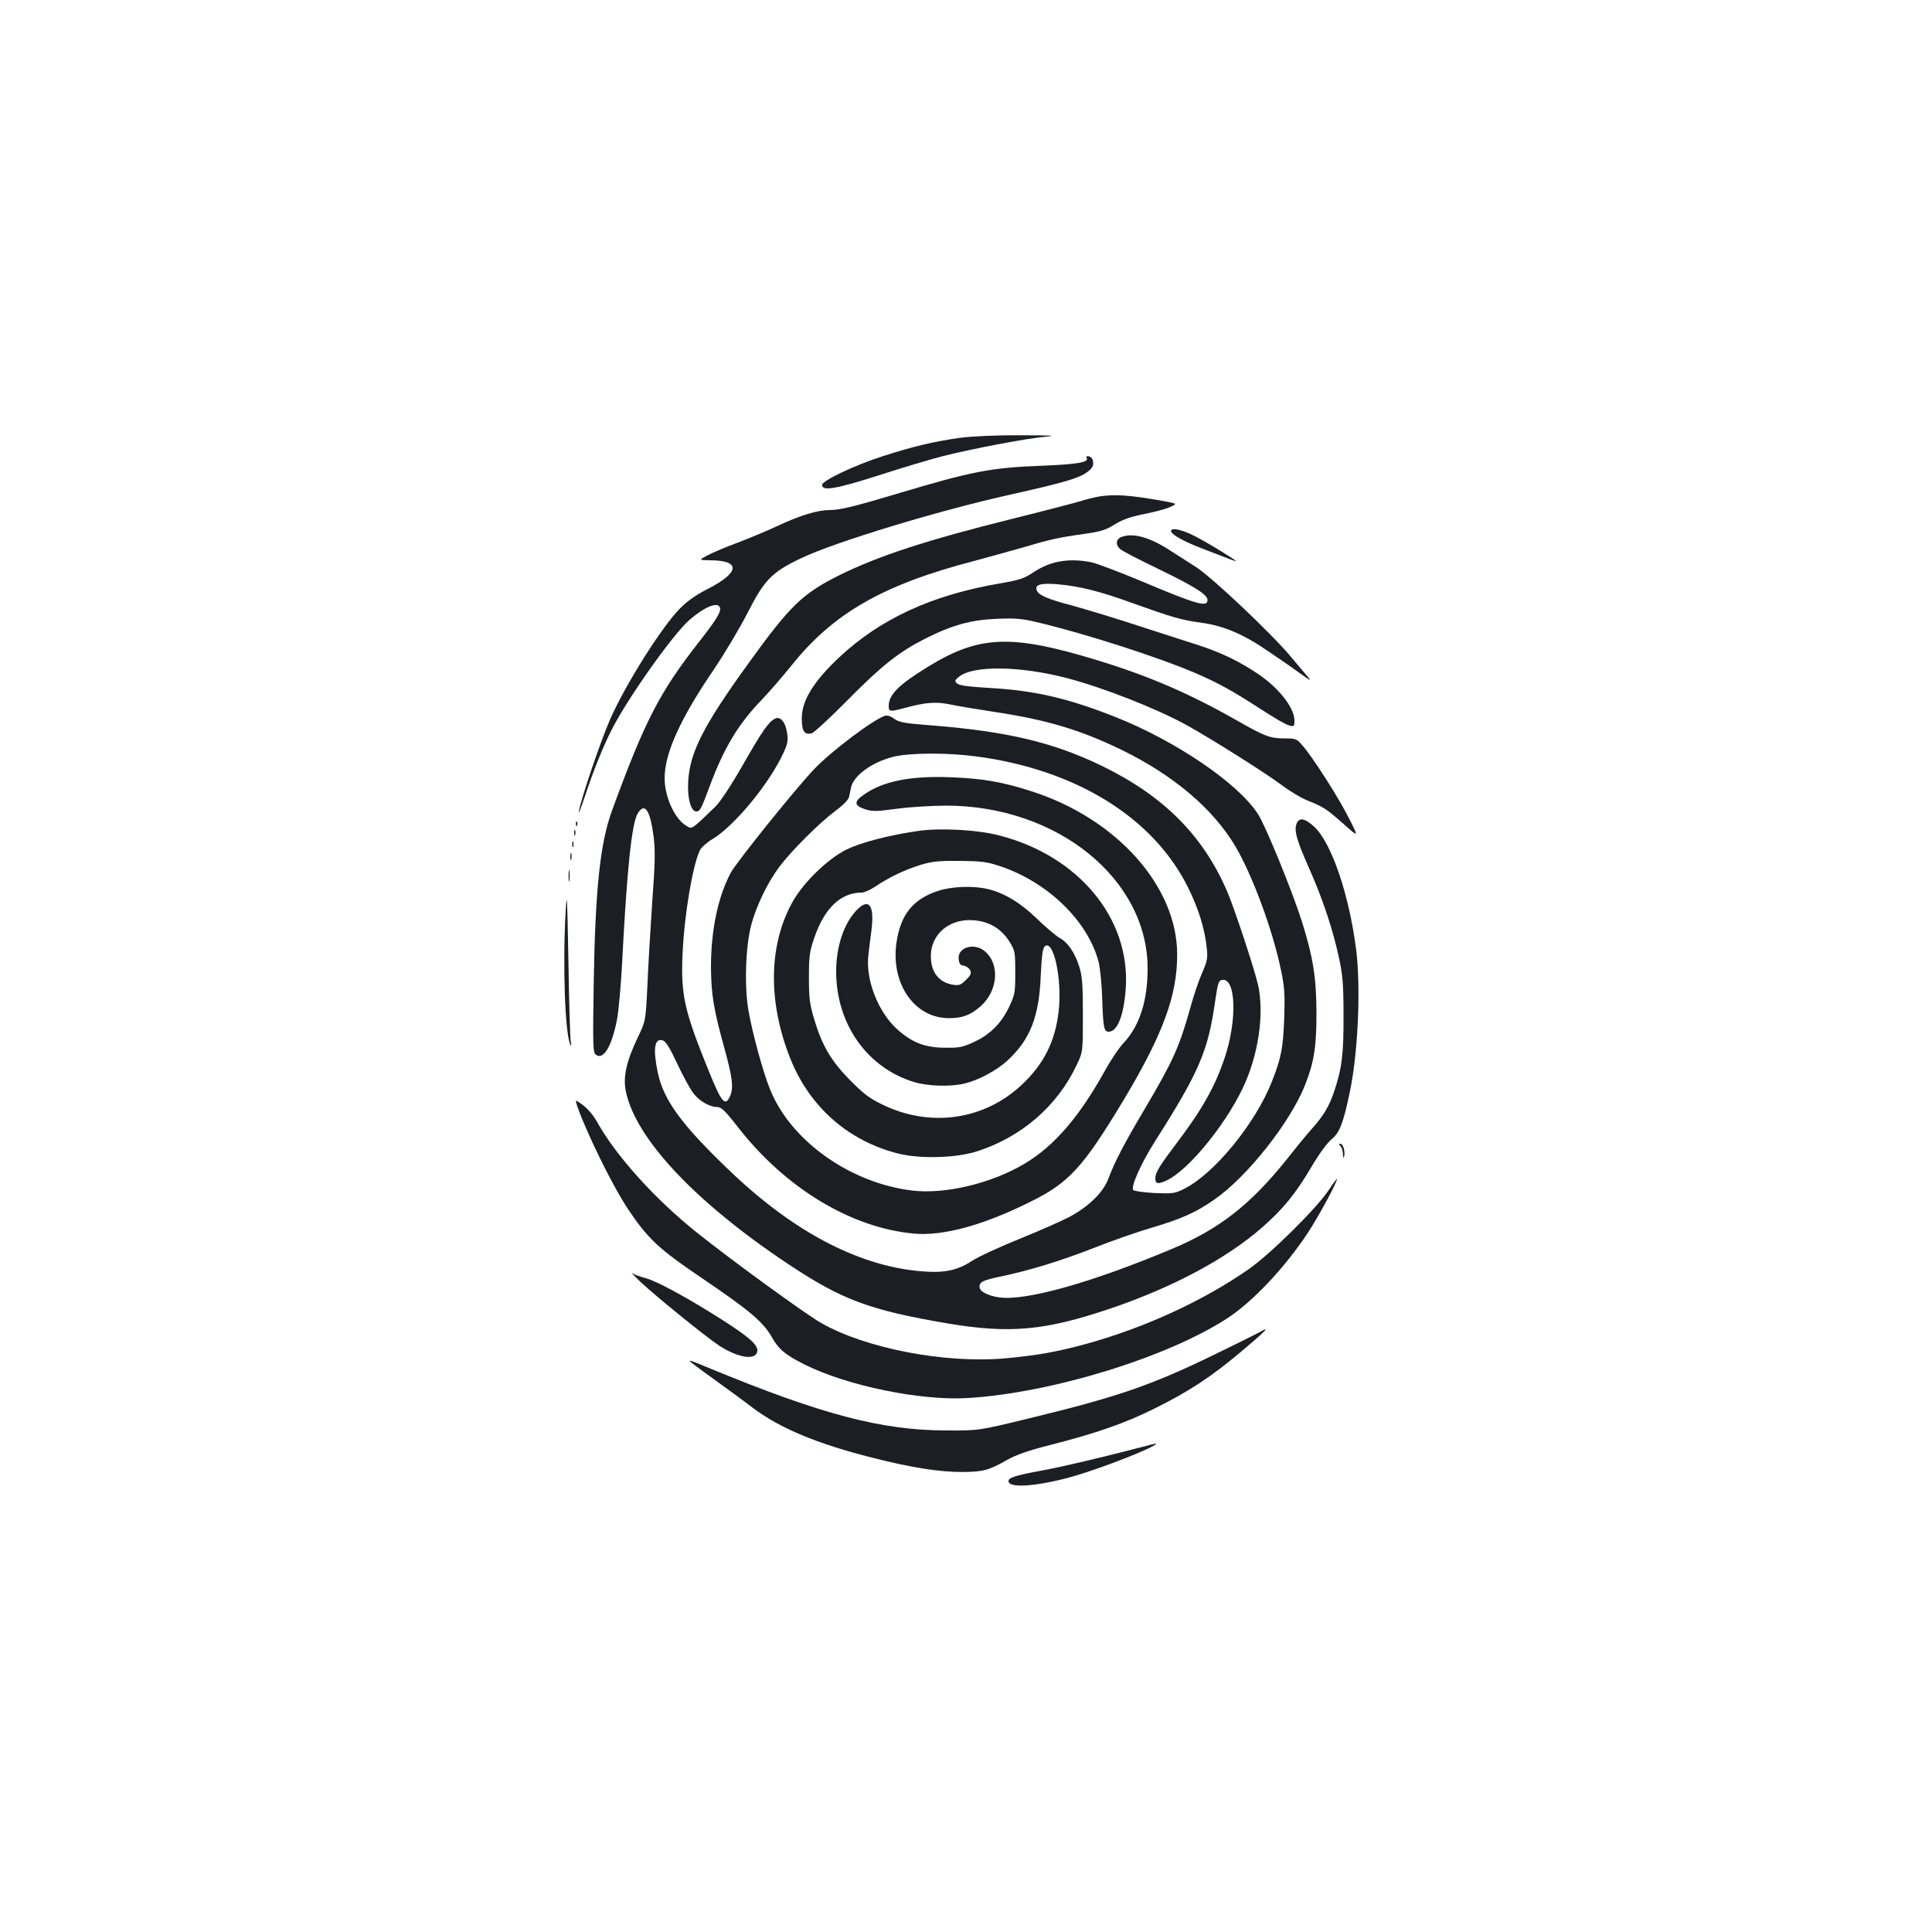<?xml version="1.0" standalone="no"?>
<!DOCTYPE svg PUBLIC "-//W3C//DTD SVG 20010904//EN"
 "http://www.w3.org/TR/2001/REC-SVG-20010904/DTD/svg10.dtd">
<svg version="1.0" xmlns="http://www.w3.org/2000/svg"
 width="1000pt" height="1000pt" viewBox="0 0 1000 1000"
 preserveAspectRatio="xMidYMid meet">
<g transform="translate(0,1000) scale(0.1,-0.1)"
fill="#1b1f23" stroke="none">
<path d="M4970 7734 c-136 -19 -245 -45 -400 -95 -147 -47 -315 -127 -315
-149 0 -33 69 -22 291 49 120 39 271 84 334 100 150 38 433 92 535 101 58 5
24 7 -130 7 -129 1 -251 -5 -315 -13z"/>
<path d="M5624 7631 c15 -24 -44 -34 -239 -42 -258 -10 -356 -29 -740 -144
-217 -65 -297 -85 -350 -85 -63 0 -150 -26 -270 -82 -60 -28 -155 -67 -210
-88 -55 -20 -123 -49 -150 -63 -50 -26 -50 -26 12 -27 161 -1 152 -65 -21
-152 -51 -26 -100 -60 -136 -97 -93 -93 -281 -391 -361 -572 -48 -108 -151
-411 -163 -479 -3 -19 11 17 32 80 48 143 91 249 138 343 81 160 315 491 401
567 78 68 147 97 159 66 8 -21 -16 -61 -106 -176 -206 -263 -282 -410 -452
-875 -62 -168 -87 -409 -95 -895 -5 -316 -4 -357 10 -368 39 -33 84 41 111
183 8 44 20 175 26 290 25 489 50 724 81 775 36 59 64 18 82 -120 9 -72 8
-137 -7 -337 -9 -136 -21 -331 -25 -433 -9 -185 -9 -185 -50 -270 -58 -121
-77 -204 -62 -277 49 -245 359 -575 841 -896 280 -186 421 -238 824 -307 323
-54 504 -38 846 78 321 109 598 257 783 419 107 94 173 174 253 310 41 70 83
127 106 146 41 33 60 81 93 237 44 203 59 541 35 740 -36 288 -129 562 -220
643 -47 43 -77 47 -89 13 -14 -35 1 -87 68 -237 69 -157 121 -313 152 -459 19
-87 23 -137 23 -295 1 -200 -8 -275 -49 -396 -26 -77 -55 -125 -117 -194 -24
-27 -80 -95 -123 -150 -191 -239 -353 -367 -603 -471 -418 -175 -755 -269
-892 -249 -60 9 -100 31 -100 55 0 25 18 34 115 54 150 32 300 78 475 146 96
38 231 85 300 105 155 46 229 79 324 145 171 118 394 400 471 594 47 120 59
196 59 376 -1 181 -17 284 -75 469 -51 161 -188 496 -228 558 -103 159 -423
377 -738 502 -245 97 -418 137 -649 150 -115 7 -160 13 -171 24 -13 13 -11 17
12 35 74 59 317 55 558 -8 190 -50 457 -155 617 -242 121 -67 402 -243 492
-310 45 -34 109 -72 142 -84 76 -30 95 -43 185 -123 74 -66 74 -66 23 34 -53
106 -187 316 -241 377 -30 35 -35 36 -94 36 -73 0 -102 11 -252 97 -242 137
-453 228 -720 309 -440 134 -606 128 -870 -34 -152 -93 -205 -145 -205 -204 0
-30 6 -31 80 -11 111 30 164 34 237 19 37 -8 141 -25 231 -39 273 -41 448 -94
665 -200 265 -131 466 -302 581 -495 88 -149 194 -435 236 -640 19 -89 21
-127 17 -250 -5 -151 -16 -209 -64 -329 -86 -218 -301 -480 -457 -556 -47 -23
-59 -24 -151 -20 -55 3 -104 10 -109 15 -15 15 39 137 112 252 229 361 274
465 311 722 15 101 18 111 38 114 70 10 77 -207 13 -400 -50 -150 -116 -268
-246 -440 -91 -120 -114 -157 -114 -185 0 -31 11 -34 56 -14 120 54 331 318
414 518 68 163 92 355 62 494 -19 83 -124 403 -162 489 -125 288 -329 491
-645 645 -251 122 -490 179 -879 210 -144 11 -173 16 -198 35 -17 13 -36 19
-48 15 -59 -19 -272 -179 -362 -272 -94 -97 -406 -485 -436 -541 -66 -124
-102 -297 -102 -486 1 -142 13 -218 69 -420 43 -156 49 -208 29 -251 -24 -53
-43 -32 -106 123 -130 319 -149 401 -139 617 9 200 52 454 89 533 7 15 36 41
63 57 116 69 298 290 370 448 22 47 25 65 19 103 -8 57 -36 89 -63 74 -33 -17
-67 -65 -167 -241 -60 -105 -116 -189 -141 -214 -127 -122 -120 -118 -151 -99
-60 35 -112 150 -112 246 0 129 81 308 255 563 56 83 134 214 174 292 87 171
125 211 276 283 174 84 715 248 1085 330 277 62 356 85 398 117 25 19 32 31
30 51 -2 17 -10 28 -22 30 -11 2 -16 0 -12 -7z m-572 -1546 c517 -68 919 -317
1098 -680 54 -109 86 -214 96 -310 6 -54 3 -69 -24 -131 -17 -38 -45 -121 -62
-184 -56 -200 -89 -273 -235 -520 -107 -180 -155 -273 -187 -358 -26 -71 -96
-141 -194 -196 -38 -21 -155 -73 -261 -116 -105 -42 -220 -95 -255 -118 -76
-50 -147 -63 -272 -51 -320 30 -656 208 -983 523 -246 235 -338 362 -368 503
-26 123 -18 181 25 168 16 -5 37 -38 76 -122 30 -64 68 -133 84 -153 32 -41
84 -70 123 -70 20 0 42 -21 105 -102 246 -317 586 -523 912 -553 149 -14 356
42 596 161 207 101 278 179 489 529 203 338 279 543 278 755 0 352 -313 703
-753 844 -151 49 -255 67 -421 73 -205 8 -347 -20 -446 -89 -55 -37 -53 -58 6
-77 37 -12 59 -11 164 3 67 9 182 16 255 16 574 0 1043 -380 1042 -844 0 -167
-42 -296 -123 -383 -25 -26 -68 -91 -97 -143 -132 -239 -263 -392 -418 -484
-172 -102 -411 -159 -583 -138 -320 40 -626 257 -733 523 -36 87 -92 293 -112
409 -22 127 -15 333 15 445 26 97 85 219 146 300 62 82 206 226 288 287 42 31
69 59 72 74 3 13 7 35 10 48 13 61 105 129 215 158 84 22 280 23 432 3z"/>
<path d="M4758 5700 c-153 -22 -301 -60 -376 -97 -94 -46 -218 -165 -275 -263
-129 -223 -135 -522 -16 -820 100 -250 300 -426 559 -491 111 -28 297 -23 405
11 231 74 417 234 517 446 33 69 33 69 33 259 0 155 -3 201 -18 249 -24 76
-59 128 -105 153 -20 12 -73 57 -117 100 -84 81 -168 132 -255 152 -73 17
-181 13 -251 -9 -132 -42 -198 -123 -219 -270 -30 -213 94 -390 272 -390 70 0
111 16 163 61 92 81 102 223 19 288 -55 43 -138 16 -132 -42 2 -24 8 -33 26
-35 12 -2 27 -12 33 -23 8 -16 5 -25 -21 -51 -26 -26 -36 -30 -67 -25 -74 12
-115 65 -115 148 0 114 96 195 220 186 82 -6 145 -44 187 -111 29 -47 30 -54
30 -160 0 -104 -2 -115 -32 -178 -40 -84 -97 -142 -181 -181 -58 -27 -77 -31
-147 -30 -108 0 -177 27 -256 100 -97 91 -160 257 -144 381 2 20 9 75 15 122
18 135 -12 176 -77 108 -67 -71 -106 -190 -105 -322 2 -268 161 -492 401 -566
70 -22 187 -26 261 -9 73 17 165 66 224 119 118 109 165 227 173 443 5 103 10
140 21 149 45 38 90 -170 72 -333 -18 -161 -79 -281 -198 -390 -194 -177 -468
-215 -711 -98 -71 34 -101 57 -171 128 -98 99 -145 179 -186 316 -23 77 -27
109 -27 215 0 110 3 134 27 204 53 155 137 236 246 236 14 0 45 14 70 31 70
47 149 85 230 111 63 19 95 23 205 22 113 -1 141 -4 210 -27 247 -82 454 -282
511 -494 8 -33 17 -117 19 -192 5 -152 9 -171 34 -171 45 0 78 85 88 225 24
362 -245 686 -656 791 -109 29 -300 39 -413 24z"/>
<path d="M5688 7430 c-26 -5 -69 -15 -95 -24 -27 -8 -183 -49 -348 -90 -451
-112 -700 -194 -900 -293 -192 -96 -255 -157 -470 -455 -235 -325 -304 -461
-313 -613 -5 -87 14 -155 42 -155 19 0 25 11 71 135 72 193 147 318 265 440
42 44 111 124 154 177 217 273 474 421 946 544 74 20 187 51 250 69 144 43
189 53 319 71 86 12 113 20 160 49 41 26 83 40 151 54 52 10 113 26 135 36 40
18 40 18 -35 32 -174 31 -251 36 -332 23z"/>
<path d="M6062 7248 c6 -17 65 -50 152 -84 165 -64 187 -72 184 -68 -14 13
-144 93 -206 125 -72 39 -138 52 -130 27z"/>
<path d="M5803 7220 c-27 -11 -30 -41 -5 -62 9 -9 100 -56 202 -105 180 -87
250 -131 250 -158 0 -40 -53 -25 -345 98 -110 46 -224 89 -253 96 -115 24
-214 8 -301 -50 -51 -34 -73 -41 -177 -59 -350 -60 -616 -182 -830 -382 -133
-125 -194 -224 -194 -316 0 -67 14 -88 52 -77 13 4 97 82 188 174 175 177 262
246 400 316 139 70 237 97 370 102 94 4 132 1 205 -17 244 -57 627 -180 825
-265 112 -48 190 -91 335 -185 66 -43 132 -82 148 -85 25 -7 27 -5 27 26 0 64
-78 165 -183 237 -98 67 -193 113 -312 152 -55 17 -194 63 -310 100 -115 38
-270 85 -343 105 -132 35 -176 54 -186 80 -11 29 21 38 107 31 114 -10 219
-36 387 -97 209 -75 253 -88 363 -103 114 -16 217 -61 343 -148 42 -29 86 -59
98 -67 11 -8 46 -33 76 -54 37 -27 48 -32 34 -16 -11 13 -55 65 -97 115 -103
122 -402 404 -485 458 -37 24 -103 66 -147 94 -101 64 -184 85 -242 62z"/>
<path d="M2981 5734 c0 -11 3 -14 6 -6 3 7 2 16 -1 19 -3 4 -6 -2 -5 -13z"/>
<path d="M2972 5690 c0 -14 2 -19 5 -12 2 6 2 18 0 25 -3 6 -5 1 -5 -13z"/>
<path d="M2962 5630 c0 -14 2 -19 5 -12 2 6 2 18 0 25 -3 6 -5 1 -5 -13z"/>
<path d="M2952 5565 c0 -16 2 -22 5 -12 2 9 2 23 0 30 -3 6 -5 -1 -5 -18z"/>
<path d="M2943 5465 c0 -27 2 -38 4 -22 2 15 2 37 0 50 -2 12 -4 0 -4 -28z"/>
<path d="M2928 5285 c-16 -273 -4 -628 23 -689 7 -16 8 -12 3 14 -3 19 -9 208
-12 420 -6 328 -8 366 -14 255z"/>
<path d="M3011 4213 c68 -165 174 -373 238 -469 105 -157 160 -208 389 -363
238 -161 311 -223 354 -297 37 -67 70 -95 171 -146 221 -111 606 -190 850
-174 432 27 1027 210 1337 411 132 85 301 264 420 445 57 87 150 259 150 277
0 4 -19 -21 -42 -56 -60 -92 -304 -334 -416 -411 -232 -162 -538 -303 -840
-386 -153 -42 -258 -60 -422 -75 -311 -27 -721 52 -951 184 -82 47 -456 319
-643 468 -214 171 -417 395 -515 571 -28 49 -62 85 -108 111 -7 4 6 -36 28
-90z"/>
<path d="M6938 4068 c7 -7 13 -26 13 -42 1 -19 3 -24 6 -13 7 26 -5 67 -19 67
-9 0 -9 -3 0 -12z"/>
<path d="M3315 3365 c79 -74 335 -282 406 -329 102 -67 199 -80 199 -25 0 31
-49 73 -189 162 -173 110 -331 196 -391 212 -28 7 -59 19 -68 25 -9 7 10 -13
43 -45z"/>
<path d="M6520 3105 c-14 -8 -122 -62 -240 -119 -322 -157 -501 -218 -960
-329 -255 -62 -255 -62 -425 -61 -330 1 -638 81 -1215 319 -104 43 -110 45
-110 40 0 -2 54 -43 120 -90 66 -48 160 -116 208 -153 138 -104 331 -185 617
-257 204 -52 351 -75 471 -74 102 1 133 9 226 62 48 27 110 49 225 78 235 60
386 112 540 189 177 88 288 161 440 288 137 115 163 142 103 107z"/>
<path d="M5905 2509 c-195 -51 -402 -100 -505 -119 -142 -26 -180 -38 -180
-56 0 -36 128 -30 305 16 109 28 357 120 435 161 42 22 35 22 -55 -2z"/>
</g>
</svg>
